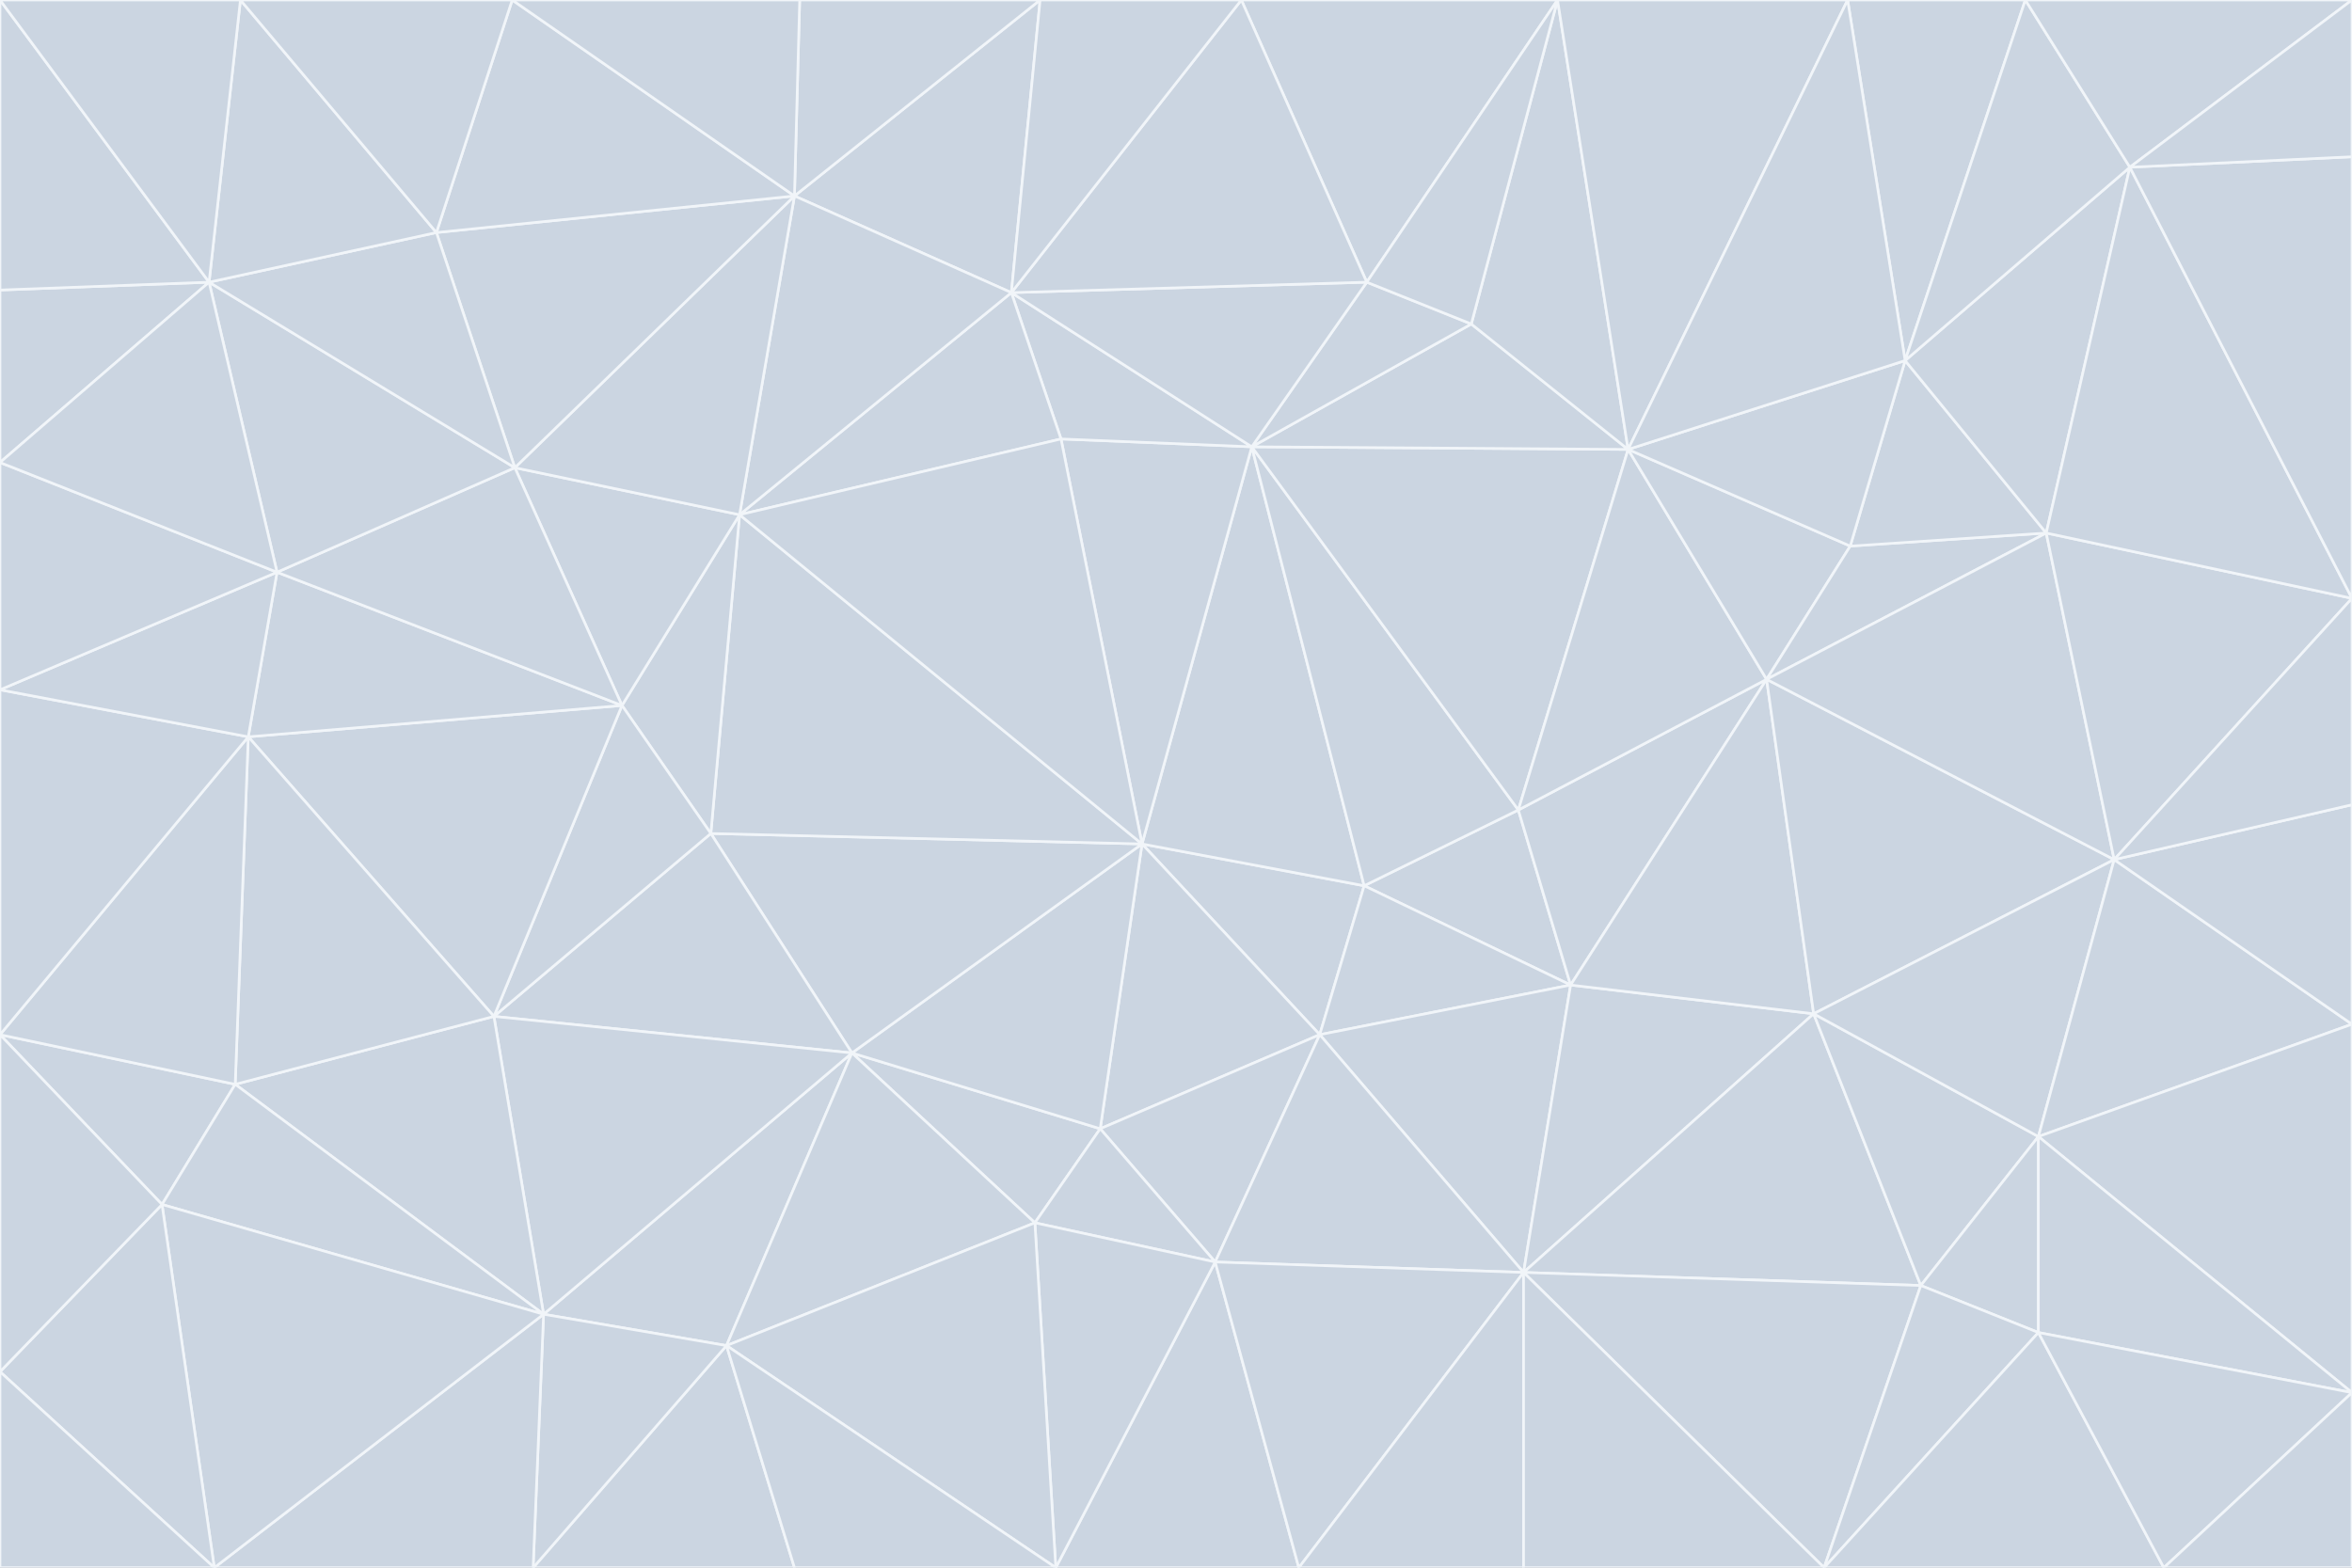 <svg id="visual" viewBox="0 0 900 600" width="900" height="600" xmlns="http://www.w3.org/2000/svg" xmlns:xlink="http://www.w3.org/1999/xlink" version="1.1"><rect x="0" y="0" width="900" height="600" fill="#333333" stroke="none"/><g stroke-width="1" stroke-linejoin="bevel"><path d="M437 323L505 396L522 339Z" fill="#cbd5e1" stroke="#f1f5f9"></path><path d="M437 323L421 432L505 396Z" fill="#cbd5e1" stroke="#f1f5f9"></path><path d="M601 377L581 310L522 339Z" fill="#cbd5e1" stroke="#f1f5f9"></path><path d="M522 339L479 171L437 323Z" fill="#cbd5e1" stroke="#f1f5f9"></path><path d="M421 432L465 483L505 396Z" fill="#cbd5e1" stroke="#f1f5f9"></path><path d="M505 396L601 377L522 339Z" fill="#cbd5e1" stroke="#f1f5f9"></path><path d="M583 487L601 377L505 396Z" fill="#cbd5e1" stroke="#f1f5f9"></path><path d="M326 403L396 468L421 432Z" fill="#cbd5e1" stroke="#f1f5f9"></path><path d="M421 432L396 468L465 483Z" fill="#cbd5e1" stroke="#f1f5f9"></path><path d="M437 323L326 403L421 432Z" fill="#cbd5e1" stroke="#f1f5f9"></path><path d="M465 483L583 487L505 396Z" fill="#cbd5e1" stroke="#f1f5f9"></path><path d="M581 310L479 171L522 339Z" fill="#cbd5e1" stroke="#f1f5f9"></path><path d="M437 323L272 319L326 403Z" fill="#cbd5e1" stroke="#f1f5f9"></path><path d="M479 171L406 168L437 323Z" fill="#cbd5e1" stroke="#f1f5f9"></path><path d="M283 197L272 319L437 323Z" fill="#cbd5e1" stroke="#f1f5f9"></path><path d="M583 487L694 388L601 377Z" fill="#cbd5e1" stroke="#f1f5f9"></path><path d="M601 377L676 260L581 310Z" fill="#cbd5e1" stroke="#f1f5f9"></path><path d="M581 310L623 172L479 171Z" fill="#cbd5e1" stroke="#f1f5f9"></path><path d="M694 388L676 260L601 377Z" fill="#cbd5e1" stroke="#f1f5f9"></path><path d="M676 260L623 172L581 310Z" fill="#cbd5e1" stroke="#f1f5f9"></path><path d="M479 171L387 112L406 168Z" fill="#cbd5e1" stroke="#f1f5f9"></path><path d="M404 600L497 600L465 483Z" fill="#cbd5e1" stroke="#f1f5f9"></path><path d="M465 483L497 600L583 487Z" fill="#cbd5e1" stroke="#f1f5f9"></path><path d="M583 487L735 492L694 388Z" fill="#cbd5e1" stroke="#f1f5f9"></path><path d="M404 600L465 483L396 468Z" fill="#cbd5e1" stroke="#f1f5f9"></path><path d="M623 172L563 124L479 171Z" fill="#cbd5e1" stroke="#f1f5f9"></path><path d="M387 112L283 197L406 168Z" fill="#cbd5e1" stroke="#f1f5f9"></path><path d="M406 168L283 197L437 323Z" fill="#cbd5e1" stroke="#f1f5f9"></path><path d="M283 197L238 270L272 319Z" fill="#cbd5e1" stroke="#f1f5f9"></path><path d="M208 503L278 515L326 403Z" fill="#cbd5e1" stroke="#f1f5f9"></path><path d="M563 124L523 108L479 171Z" fill="#cbd5e1" stroke="#f1f5f9"></path><path d="M189 389L326 403L272 319Z" fill="#cbd5e1" stroke="#f1f5f9"></path><path d="M326 403L278 515L396 468Z" fill="#cbd5e1" stroke="#f1f5f9"></path><path d="M278 515L404 600L396 468Z" fill="#cbd5e1" stroke="#f1f5f9"></path><path d="M523 108L387 112L479 171Z" fill="#cbd5e1" stroke="#f1f5f9"></path><path d="M497 600L583 600L583 487Z" fill="#cbd5e1" stroke="#f1f5f9"></path><path d="M676 260L708 209L623 172Z" fill="#cbd5e1" stroke="#f1f5f9"></path><path d="M623 172L596 0L563 124Z" fill="#cbd5e1" stroke="#f1f5f9"></path><path d="M783 204L708 209L676 260Z" fill="#cbd5e1" stroke="#f1f5f9"></path><path d="M238 270L189 389L272 319Z" fill="#cbd5e1" stroke="#f1f5f9"></path><path d="M698 600L735 492L583 487Z" fill="#cbd5e1" stroke="#f1f5f9"></path><path d="M694 388L809 329L676 260Z" fill="#cbd5e1" stroke="#f1f5f9"></path><path d="M204 600L304 600L278 515Z" fill="#cbd5e1" stroke="#f1f5f9"></path><path d="M278 515L304 600L404 600Z" fill="#cbd5e1" stroke="#f1f5f9"></path><path d="M189 389L208 503L326 403Z" fill="#cbd5e1" stroke="#f1f5f9"></path><path d="M735 492L780 435L694 388Z" fill="#cbd5e1" stroke="#f1f5f9"></path><path d="M398 0L304 75L387 112Z" fill="#cbd5e1" stroke="#f1f5f9"></path><path d="M387 112L304 75L283 197Z" fill="#cbd5e1" stroke="#f1f5f9"></path><path d="M283 197L197 179L238 270Z" fill="#cbd5e1" stroke="#f1f5f9"></path><path d="M238 270L95 282L189 389Z" fill="#cbd5e1" stroke="#f1f5f9"></path><path d="M304 75L197 179L283 197Z" fill="#cbd5e1" stroke="#f1f5f9"></path><path d="M583 600L698 600L583 487Z" fill="#cbd5e1" stroke="#f1f5f9"></path><path d="M735 492L780 510L780 435Z" fill="#cbd5e1" stroke="#f1f5f9"></path><path d="M783 204L729 138L708 209Z" fill="#cbd5e1" stroke="#f1f5f9"></path><path d="M708 209L729 138L623 172Z" fill="#cbd5e1" stroke="#f1f5f9"></path><path d="M596 0L475 0L523 108Z" fill="#cbd5e1" stroke="#f1f5f9"></path><path d="M523 108L475 0L387 112Z" fill="#cbd5e1" stroke="#f1f5f9"></path><path d="M780 435L809 329L694 388Z" fill="#cbd5e1" stroke="#f1f5f9"></path><path d="M698 600L780 510L735 492Z" fill="#cbd5e1" stroke="#f1f5f9"></path><path d="M780 435L900 392L809 329Z" fill="#cbd5e1" stroke="#f1f5f9"></path><path d="M809 329L783 204L676 260Z" fill="#cbd5e1" stroke="#f1f5f9"></path><path d="M596 0L523 108L563 124Z" fill="#cbd5e1" stroke="#f1f5f9"></path><path d="M475 0L398 0L387 112Z" fill="#cbd5e1" stroke="#f1f5f9"></path><path d="M208 503L204 600L278 515Z" fill="#cbd5e1" stroke="#f1f5f9"></path><path d="M82 600L204 600L208 503Z" fill="#cbd5e1" stroke="#f1f5f9"></path><path d="M707 0L596 0L623 172Z" fill="#cbd5e1" stroke="#f1f5f9"></path><path d="M106 219L95 282L238 270Z" fill="#cbd5e1" stroke="#f1f5f9"></path><path d="M189 389L90 415L208 503Z" fill="#cbd5e1" stroke="#f1f5f9"></path><path d="M95 282L90 415L189 389Z" fill="#cbd5e1" stroke="#f1f5f9"></path><path d="M197 179L106 219L238 270Z" fill="#cbd5e1" stroke="#f1f5f9"></path><path d="M80 108L106 219L197 179Z" fill="#cbd5e1" stroke="#f1f5f9"></path><path d="M167 89L197 179L304 75Z" fill="#cbd5e1" stroke="#f1f5f9"></path><path d="M398 0L306 0L304 75Z" fill="#cbd5e1" stroke="#f1f5f9"></path><path d="M196 0L167 89L304 75Z" fill="#cbd5e1" stroke="#f1f5f9"></path><path d="M775 0L707 0L729 138Z" fill="#cbd5e1" stroke="#f1f5f9"></path><path d="M729 138L707 0L623 172Z" fill="#cbd5e1" stroke="#f1f5f9"></path><path d="M0 396L62 461L90 415Z" fill="#cbd5e1" stroke="#f1f5f9"></path><path d="M90 415L62 461L208 503Z" fill="#cbd5e1" stroke="#f1f5f9"></path><path d="M0 396L90 415L95 282Z" fill="#cbd5e1" stroke="#f1f5f9"></path><path d="M900 533L900 392L780 435Z" fill="#cbd5e1" stroke="#f1f5f9"></path><path d="M809 329L900 229L783 204Z" fill="#cbd5e1" stroke="#f1f5f9"></path><path d="M783 204L815 64L729 138Z" fill="#cbd5e1" stroke="#f1f5f9"></path><path d="M900 533L780 435L780 510Z" fill="#cbd5e1" stroke="#f1f5f9"></path><path d="M900 392L900 308L809 329Z" fill="#cbd5e1" stroke="#f1f5f9"></path><path d="M698 600L828 600L780 510Z" fill="#cbd5e1" stroke="#f1f5f9"></path><path d="M900 308L900 229L809 329Z" fill="#cbd5e1" stroke="#f1f5f9"></path><path d="M900 229L815 64L783 204Z" fill="#cbd5e1" stroke="#f1f5f9"></path><path d="M306 0L196 0L304 75Z" fill="#cbd5e1" stroke="#f1f5f9"></path><path d="M167 89L80 108L197 179Z" fill="#cbd5e1" stroke="#f1f5f9"></path><path d="M828 600L900 533L780 510Z" fill="#cbd5e1" stroke="#f1f5f9"></path><path d="M62 461L82 600L208 503Z" fill="#cbd5e1" stroke="#f1f5f9"></path><path d="M815 64L775 0L729 138Z" fill="#cbd5e1" stroke="#f1f5f9"></path><path d="M92 0L80 108L167 89Z" fill="#cbd5e1" stroke="#f1f5f9"></path><path d="M0 264L0 396L95 282Z" fill="#cbd5e1" stroke="#f1f5f9"></path><path d="M0 264L95 282L106 219Z" fill="#cbd5e1" stroke="#f1f5f9"></path><path d="M62 461L0 525L82 600Z" fill="#cbd5e1" stroke="#f1f5f9"></path><path d="M0 177L0 264L106 219Z" fill="#cbd5e1" stroke="#f1f5f9"></path><path d="M828 600L900 600L900 533Z" fill="#cbd5e1" stroke="#f1f5f9"></path><path d="M0 396L0 525L62 461Z" fill="#cbd5e1" stroke="#f1f5f9"></path><path d="M0 111L0 177L80 108Z" fill="#cbd5e1" stroke="#f1f5f9"></path><path d="M80 108L0 177L106 219Z" fill="#cbd5e1" stroke="#f1f5f9"></path><path d="M900 229L900 60L815 64Z" fill="#cbd5e1" stroke="#f1f5f9"></path><path d="M815 64L900 0L775 0Z" fill="#cbd5e1" stroke="#f1f5f9"></path><path d="M196 0L92 0L167 89Z" fill="#cbd5e1" stroke="#f1f5f9"></path><path d="M0 525L0 600L82 600Z" fill="#cbd5e1" stroke="#f1f5f9"></path><path d="M0 0L0 111L80 108Z" fill="#cbd5e1" stroke="#f1f5f9"></path><path d="M900 60L900 0L815 64Z" fill="#cbd5e1" stroke="#f1f5f9"></path><path d="M92 0L0 0L80 108Z" fill="#cbd5e1" stroke="#f1f5f9"></path></g></svg>